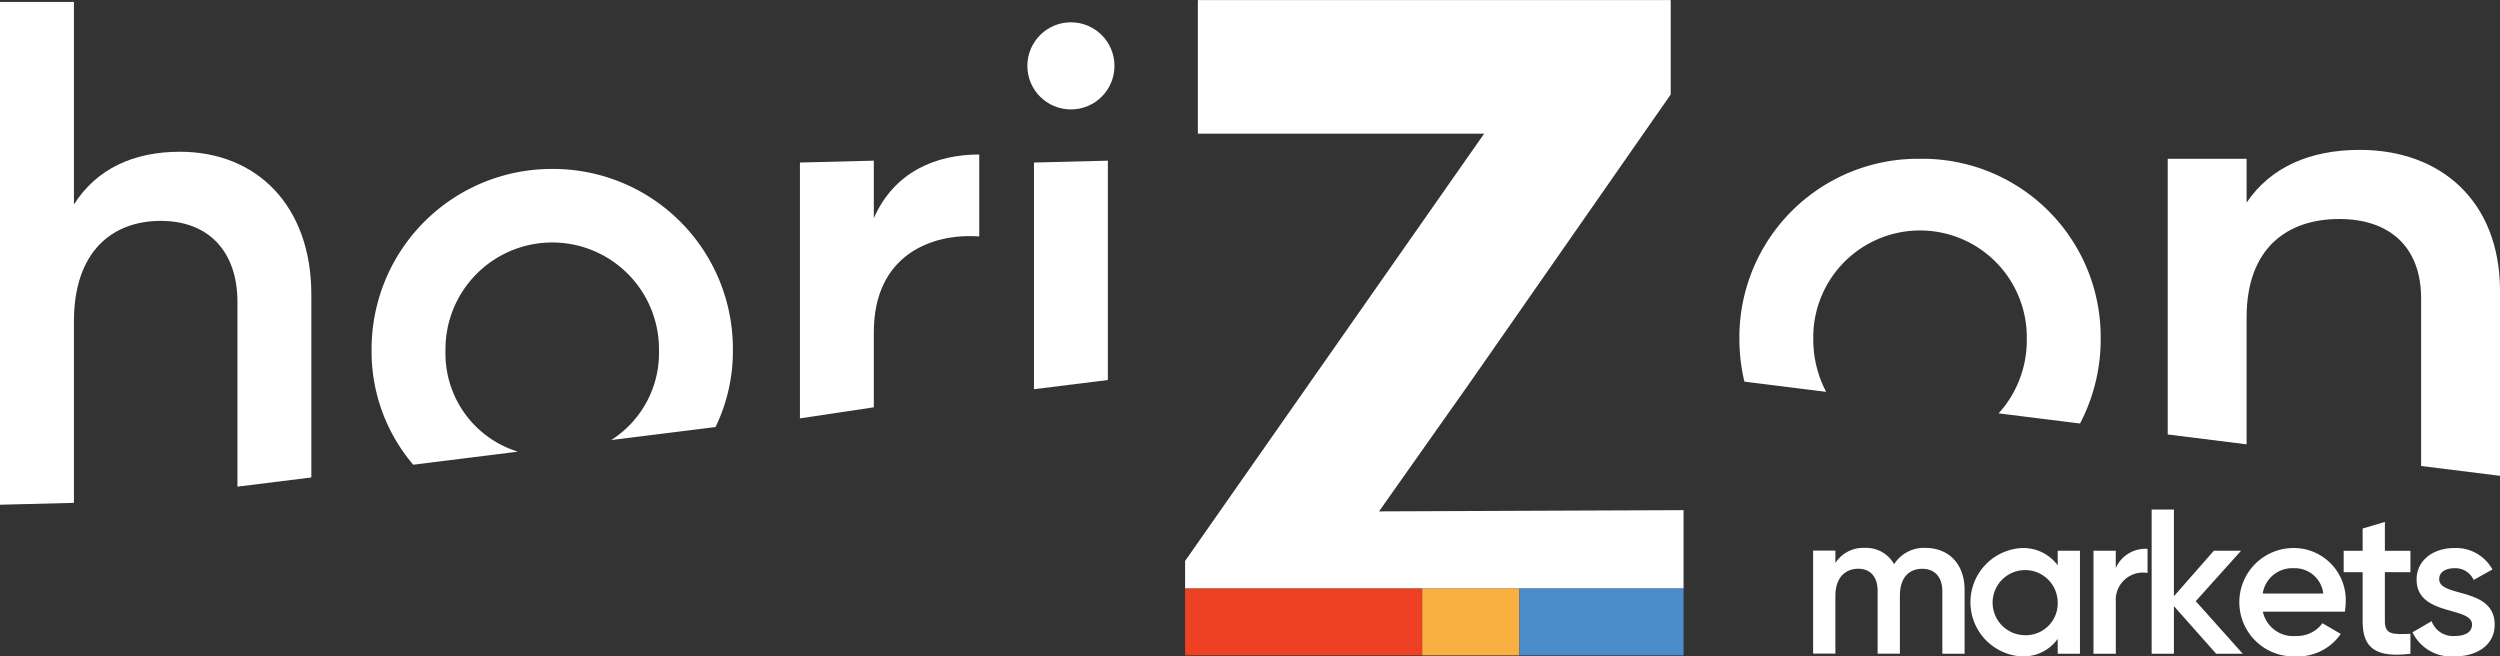 <svg xmlns="http://www.w3.org/2000/svg" width="232.089" height="60.938" viewBox="0 0 232.089 60.938">
  <rect x="0" y="0" width="232.089" height="60.938" fill="#333333" stroke="none"/>
  <g id="Group_18873" data-name="Group 18873" transform="translate(-103.738 -174.296)">
    <path id="Path_33518" data-name="Path 33518" d="M319.062,264.567a16.726,16.726,0,0,0-16.768,16.879,16.17,16.17,0,0,0,3.868,10.58l9.712-1.212a9.537,9.537,0,0,1-6.72-9.369,9.911,9.911,0,1,1,19.82,0,9.568,9.568,0,0,1-4.437,8.29l9.686-1.208a16.1,16.1,0,0,0,1.611-7.082A16.688,16.688,0,0,0,319.062,264.567Z" transform="translate(-164.059 -74.587)" fill="#fff"/>
    <path id="Path_33519" data-name="Path 33519" d="M538.032,262.756v-5.335l-6.86.174v23.75l6.86-1.027v-6.971c0-7.111,5.275-9.21,9.786-8.892v-7.606C543.814,256.849,539.939,258.438,538.032,262.756Z" transform="translate(-353.172 -68.21)" fill="#fff"/>
    <circle id="Ellipse_487" data-name="Ellipse 487" cx="4.044" cy="4.044" r="4.044" transform="translate(199.113 176.367)" fill="#fff"/>
    <path id="Path_33520" data-name="Path 33520" d="M663.082,260.145v20.363l-6.86.853V260.318Z" transform="translate(-456.495 -70.933)" fill="#fff"/>
    <path id="Path_33521" data-name="Path 33521" d="M1049.93,259.145a16.58,16.58,0,0,0-16.772,16.705,17.164,17.164,0,0,0,.465,3.982l7.588.946a10.418,10.418,0,0,1-1.193-4.928,9.911,9.911,0,1,1,19.82,0,10.063,10.063,0,0,1-2.615,6.927l7.559.942a16.826,16.826,0,0,0,1.917-7.869A16.54,16.54,0,0,0,1049.93,259.145Z" transform="translate(-767.943 -70.107)" fill="#fff"/>
    <path id="Path_33522" data-name="Path 33522" d="M1279.868,254.381c-4.61,0-8.272,1.589-10.51,4.895v-4.067h-7.322V280.8l7.322.916V269.945c0-6.48,3.8-9.147,8.611-9.147,4.611,0,7.592,2.542,7.592,7.37v15.56l7.322.912V267.47C1292.883,259.209,1287.46,254.381,1279.868,254.381Z" transform="translate(-957.056 -66.171)" fill="#fff"/>
    <path id="Path_33523" data-name="Path 33523" d="M120.447,189.21c-4.319,0-7.751,1.588-9.845,4.895V175.3h-6.864v46.679l6.864-.174V204.948c0-6.48,3.558-9.321,8.065-9.321,4.322,0,7.115,2.715,7.115,7.544V220.3l6.86-.853V202.472C132.642,194.212,127.562,189.21,120.447,189.21Z" transform="translate(0 -0.826)" fill="#fff"/>
    <g id="Group_18872" data-name="Group 18872" transform="translate(272.064 221.597)">
      <g id="Group_18871" data-name="Group 18871" transform="translate(0)">
        <path id="Path_33524" data-name="Path 33524" d="M1086.638,471.019v5.929h-2.066v-5.8c0-1.339-.727-2.085-1.855-2.085-1.224,0-2.085.784-2.085,2.525v5.355h-2.066v-5.8c0-1.339-.669-2.085-1.8-2.085-1.167,0-2.123.784-2.123,2.525v5.355h-2.066v-9.563h2.066v1.148a3.073,3.073,0,0,1,2.735-1.4,2.967,2.967,0,0,1,2.716,1.511,3.278,3.278,0,0,1,2.926-1.511C1085.184,467.136,1086.638,468.628,1086.638,471.019Z" transform="translate(-1072.58 -463.559)" fill="#fff"/>
        <path id="Path_33525" data-name="Path 33525" d="M1166.75,467.384v9.563h-2.066v-1.377a3.929,3.929,0,0,1-3.347,1.626,5.038,5.038,0,0,1,0-10.06,3.963,3.963,0,0,1,3.347,1.606v-1.358Zm-2.066,4.782a3.022,3.022,0,1,0-3.022,3.06A2.955,2.955,0,0,0,1164.684,472.166Z" transform="translate(-1141.982 -463.559)" fill="#fff"/>
        <path id="Path_33526" data-name="Path 33526" d="M1227.416,467.576v2.238a2.526,2.526,0,0,0-2.945,2.678v4.82H1222.4v-9.563h2.066v1.607A3.009,3.009,0,0,1,1227.416,467.576Z" transform="translate(-1196.374 -463.923)" fill="#fff"/>
        <path id="Path_33527" data-name="Path 33527" d="M1259.435,459.938l-3.921-4.418v4.418h-2.066V446.549h2.066V454.6l3.711-4.227h2.525l-4.208,4.686,4.361,4.877Z" transform="translate(-1222.024 -446.549)" fill="#fff"/>
        <path id="Path_33528" data-name="Path 33528" d="M1305.678,475.3a2.92,2.92,0,0,0,2.467-1.186l1.7.995a4.831,4.831,0,0,1-4.189,2.085,5.032,5.032,0,1,1-.153-10.06,4.826,4.826,0,0,1,4.8,5.049,6.251,6.251,0,0,1-.077.861h-7.612A2.874,2.874,0,0,0,1305.678,475.3Zm2.544-3.94a2.661,2.661,0,0,0-2.735-2.352,2.78,2.78,0,0,0-2.888,2.352Z" transform="translate(-1260.865 -463.559)" fill="#fff"/>
        <path id="Path_33529" data-name="Path 33529" d="M1359.873,457.822v4.59c0,1.224.8,1.205,2.372,1.128V465.4c-3.175.382-4.437-.5-4.437-2.984v-4.59h-1.759v-1.989h1.759v-2.065l2.066-.612v2.677h2.372v1.989Z" transform="translate(-1306.798 -452.007)" fill="#fff"/>
        <path id="Path_33530" data-name="Path 33530" d="M1400.445,474.251c0,1.913-1.664,2.945-3.73,2.945a3.991,3.991,0,0,1-3.9-2.238l1.779-1.033a2.1,2.1,0,0,0,2.123,1.377c.918,0,1.626-.306,1.626-1.071,0-1.7-5.145-.746-5.145-4.17,0-1.8,1.549-2.926,3.5-2.926a3.851,3.851,0,0,1,3.538,1.989l-1.741.975a1.864,1.864,0,0,0-1.8-1.09c-.746,0-1.4.325-1.4,1.013C1395.3,471.765,1400.445,470.713,1400.445,474.251Z" transform="translate(-1337.177 -463.559)" fill="#fff"/>
      </g>
    </g>
    <path id="Path_33531" data-name="Path 33531" d="M783.251,221.656v7.274H736.977v-2.557l12.278-17.545,15.483-22.121H738.16V174.3h43.9v8.766l-18.527,26.587-8.553,12.118Z" transform="translate(-523.22)" fill="#fff"/>
    <rect id="Rectangle_5073" data-name="Rectangle 5073" width="22.015" height="6.209" transform="translate(213.756 228.931)" fill="#ee4023"/>
    <rect id="Rectangle_5074" data-name="Rectangle 5074" width="9.012" height="6.209" transform="translate(235.771 228.931)" fill="#faaf41"/>
    <rect id="Rectangle_5075" data-name="Rectangle 5075" width="15.248" height="6.209" transform="translate(244.783 228.931)" fill="#4b8cca"/>
  </g>
</svg>
